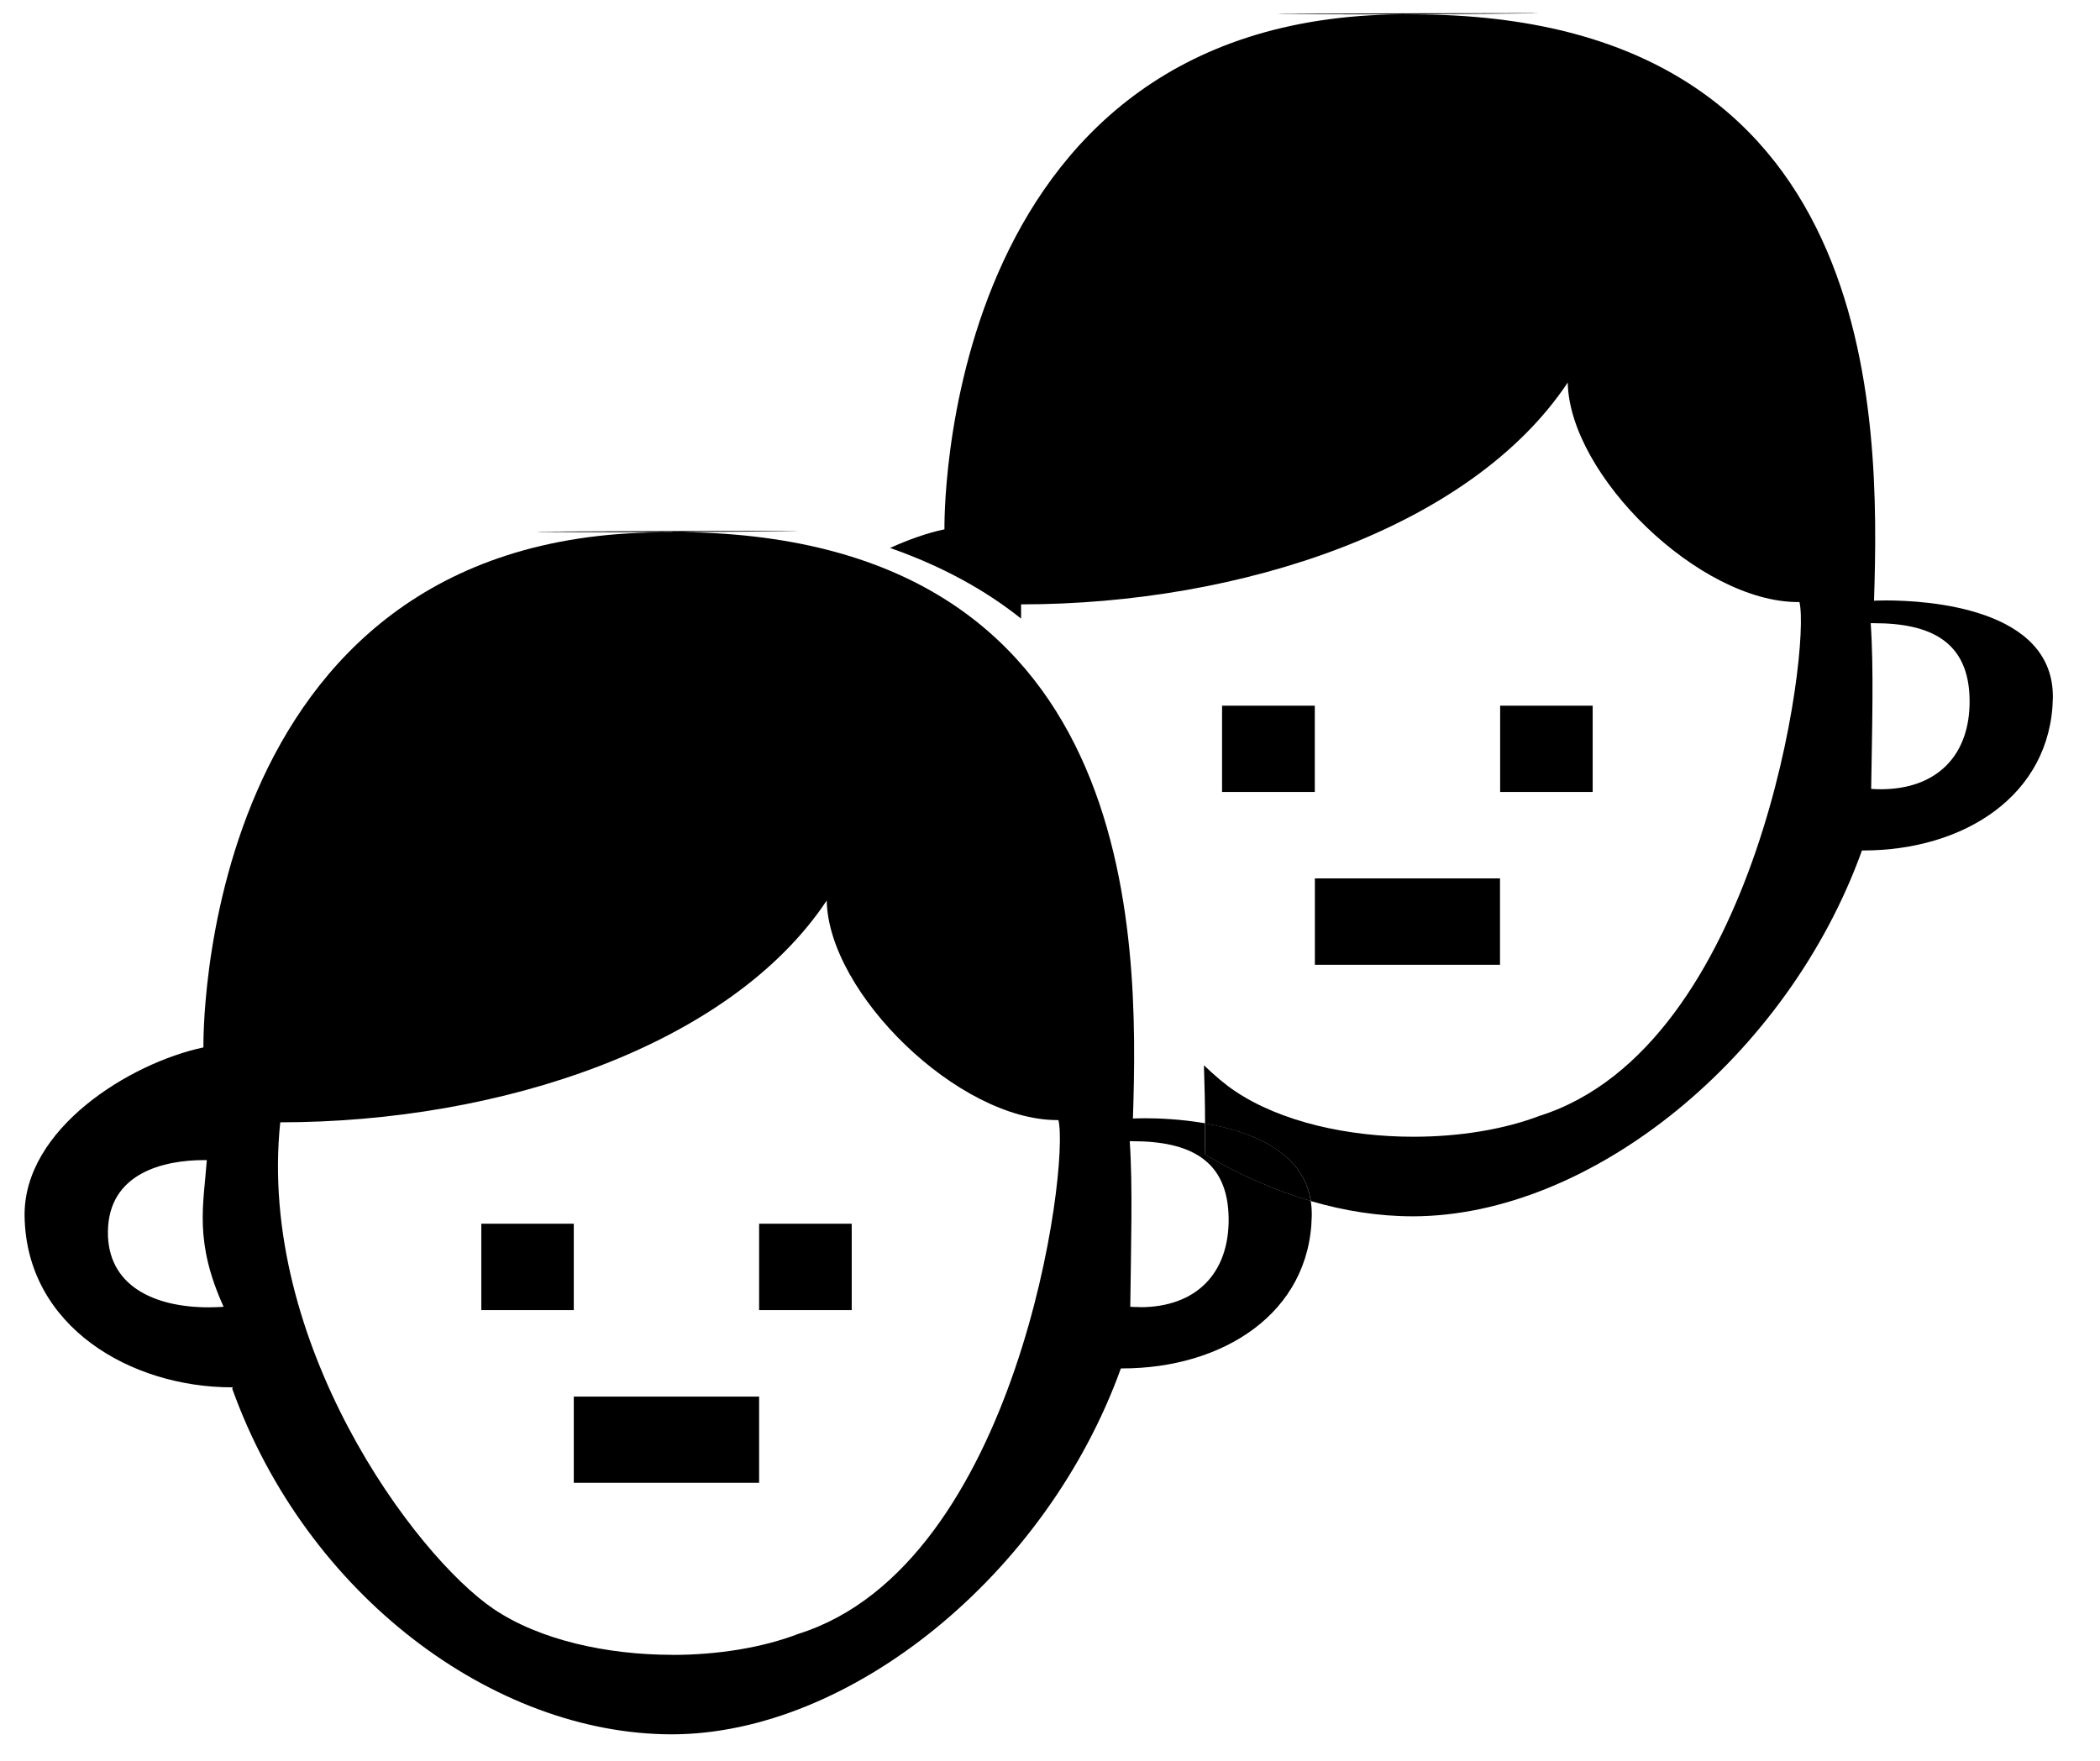 <svg xmlns="http://www.w3.org/2000/svg" width="31" height="26" viewBox="0 0 31 26"><path d="M17.79 16.588c0 .158 0 .31-.005.458.504.3 1.03.532 1.565.688-.116-.736-.884-1.03-1.56-1.146"/><path d="M19.41 14.246h2.733V12.97H19.41v1.276zm-1.368-2.552h1.367V10.42H18.04v1.274zm4.102 0h1.367V10.42h-1.366v1.274zm5.618-.04c-.045 0-.09-.002-.14-.005.013-.89.04-1.784-.007-2.447h.05c.833 0 1.4.27 1.41 1.132.01.817-.48 1.32-1.313 1.32zm-5.5-11.46c-1.472 0-5.86.017-1.566.018h-.006c-6.883.04-6.748 7.604-6.748 7.604-.25.052-.526.15-.803.275.758.265 1.4.617 1.934 1.043v-.21c3.255 0 6.647-1.134 8.07-3.276.024 1.367 1.938 3.242 3.4 3.242h.02c.17.68-.596 6.566-3.84 7.588-.525.2-1.183.307-1.858.307-.964 0-1.958-.217-2.64-.678-.138-.092-.292-.224-.453-.377.01.296.017.584.017.86.677.115 1.445.41 1.562 1.145.497.146 1.003.225 1.507.225 2.626-.003 5.53-2.35 6.628-5.402h.018c1.484 0 2.77-.81 2.8-2.248.024-1.338-1.868-1.444-2.462-1.444-.11 0-.178.004-.178.004.088-2.717.11-8.657-6.8-8.657h-.17c2.31-.016 2.318-.02 1.567-.02z"/><path d="M3.083 19.304c-.822 0-1.5-.327-1.49-1.12.01-.86.817-1.054 1.42-1.054h.04c-.048.665-.19 1.2.248 2.166-.074.005-.148.008-.217.008M16.83 19.3c-.047 0-.096 0-.145-.004.01-.885.038-1.78-.008-2.445h.04c.837 0 1.41.27 1.42 1.136.01.815-.48 1.315-1.308 1.315m-6.904 5.133c-.962 0-1.957-.217-2.638-.677-1.17-.792-3.49-3.938-3.15-7.186 3.253 0 6.645-1.133 8.067-3.275.024 1.367 1.94 3.242 3.402 3.242h.018c.17.682-.595 6.568-3.84 7.587-.526.202-1.184.31-1.86.31m0-16.575h-.173c-6.884.04-6.748 7.605-6.748 7.605-1.082.23-2.66 1.2-2.64 2.494.026 1.632 1.572 2.525 3.058 2.525h.015l-.008.02c1.097 3.054 3.863 5.103 6.49 5.104 2.626-.003 5.53-2.353 6.628-5.403h.02c1.483 0 2.77-.812 2.798-2.248.002-.08-.004-.154-.015-.226-.535-.156-1.06-.388-1.564-.688.004-.147.004-.3.004-.458-.36-.062-.69-.074-.888-.074-.11 0-.177.004-.177.004.09-2.717.113-8.66-6.8-8.66m1.398-.017c-1.473 0-5.86.017-1.568.02 2.313-.015 2.322-.02 1.568-.02"/><path d="M8.47 21.895h2.736v-1.273H8.47v1.273zm-1.366-2.55H8.47v-1.276H7.105v1.274zm4.102 0h1.367v-1.276h-1.367v1.274z"/></svg>